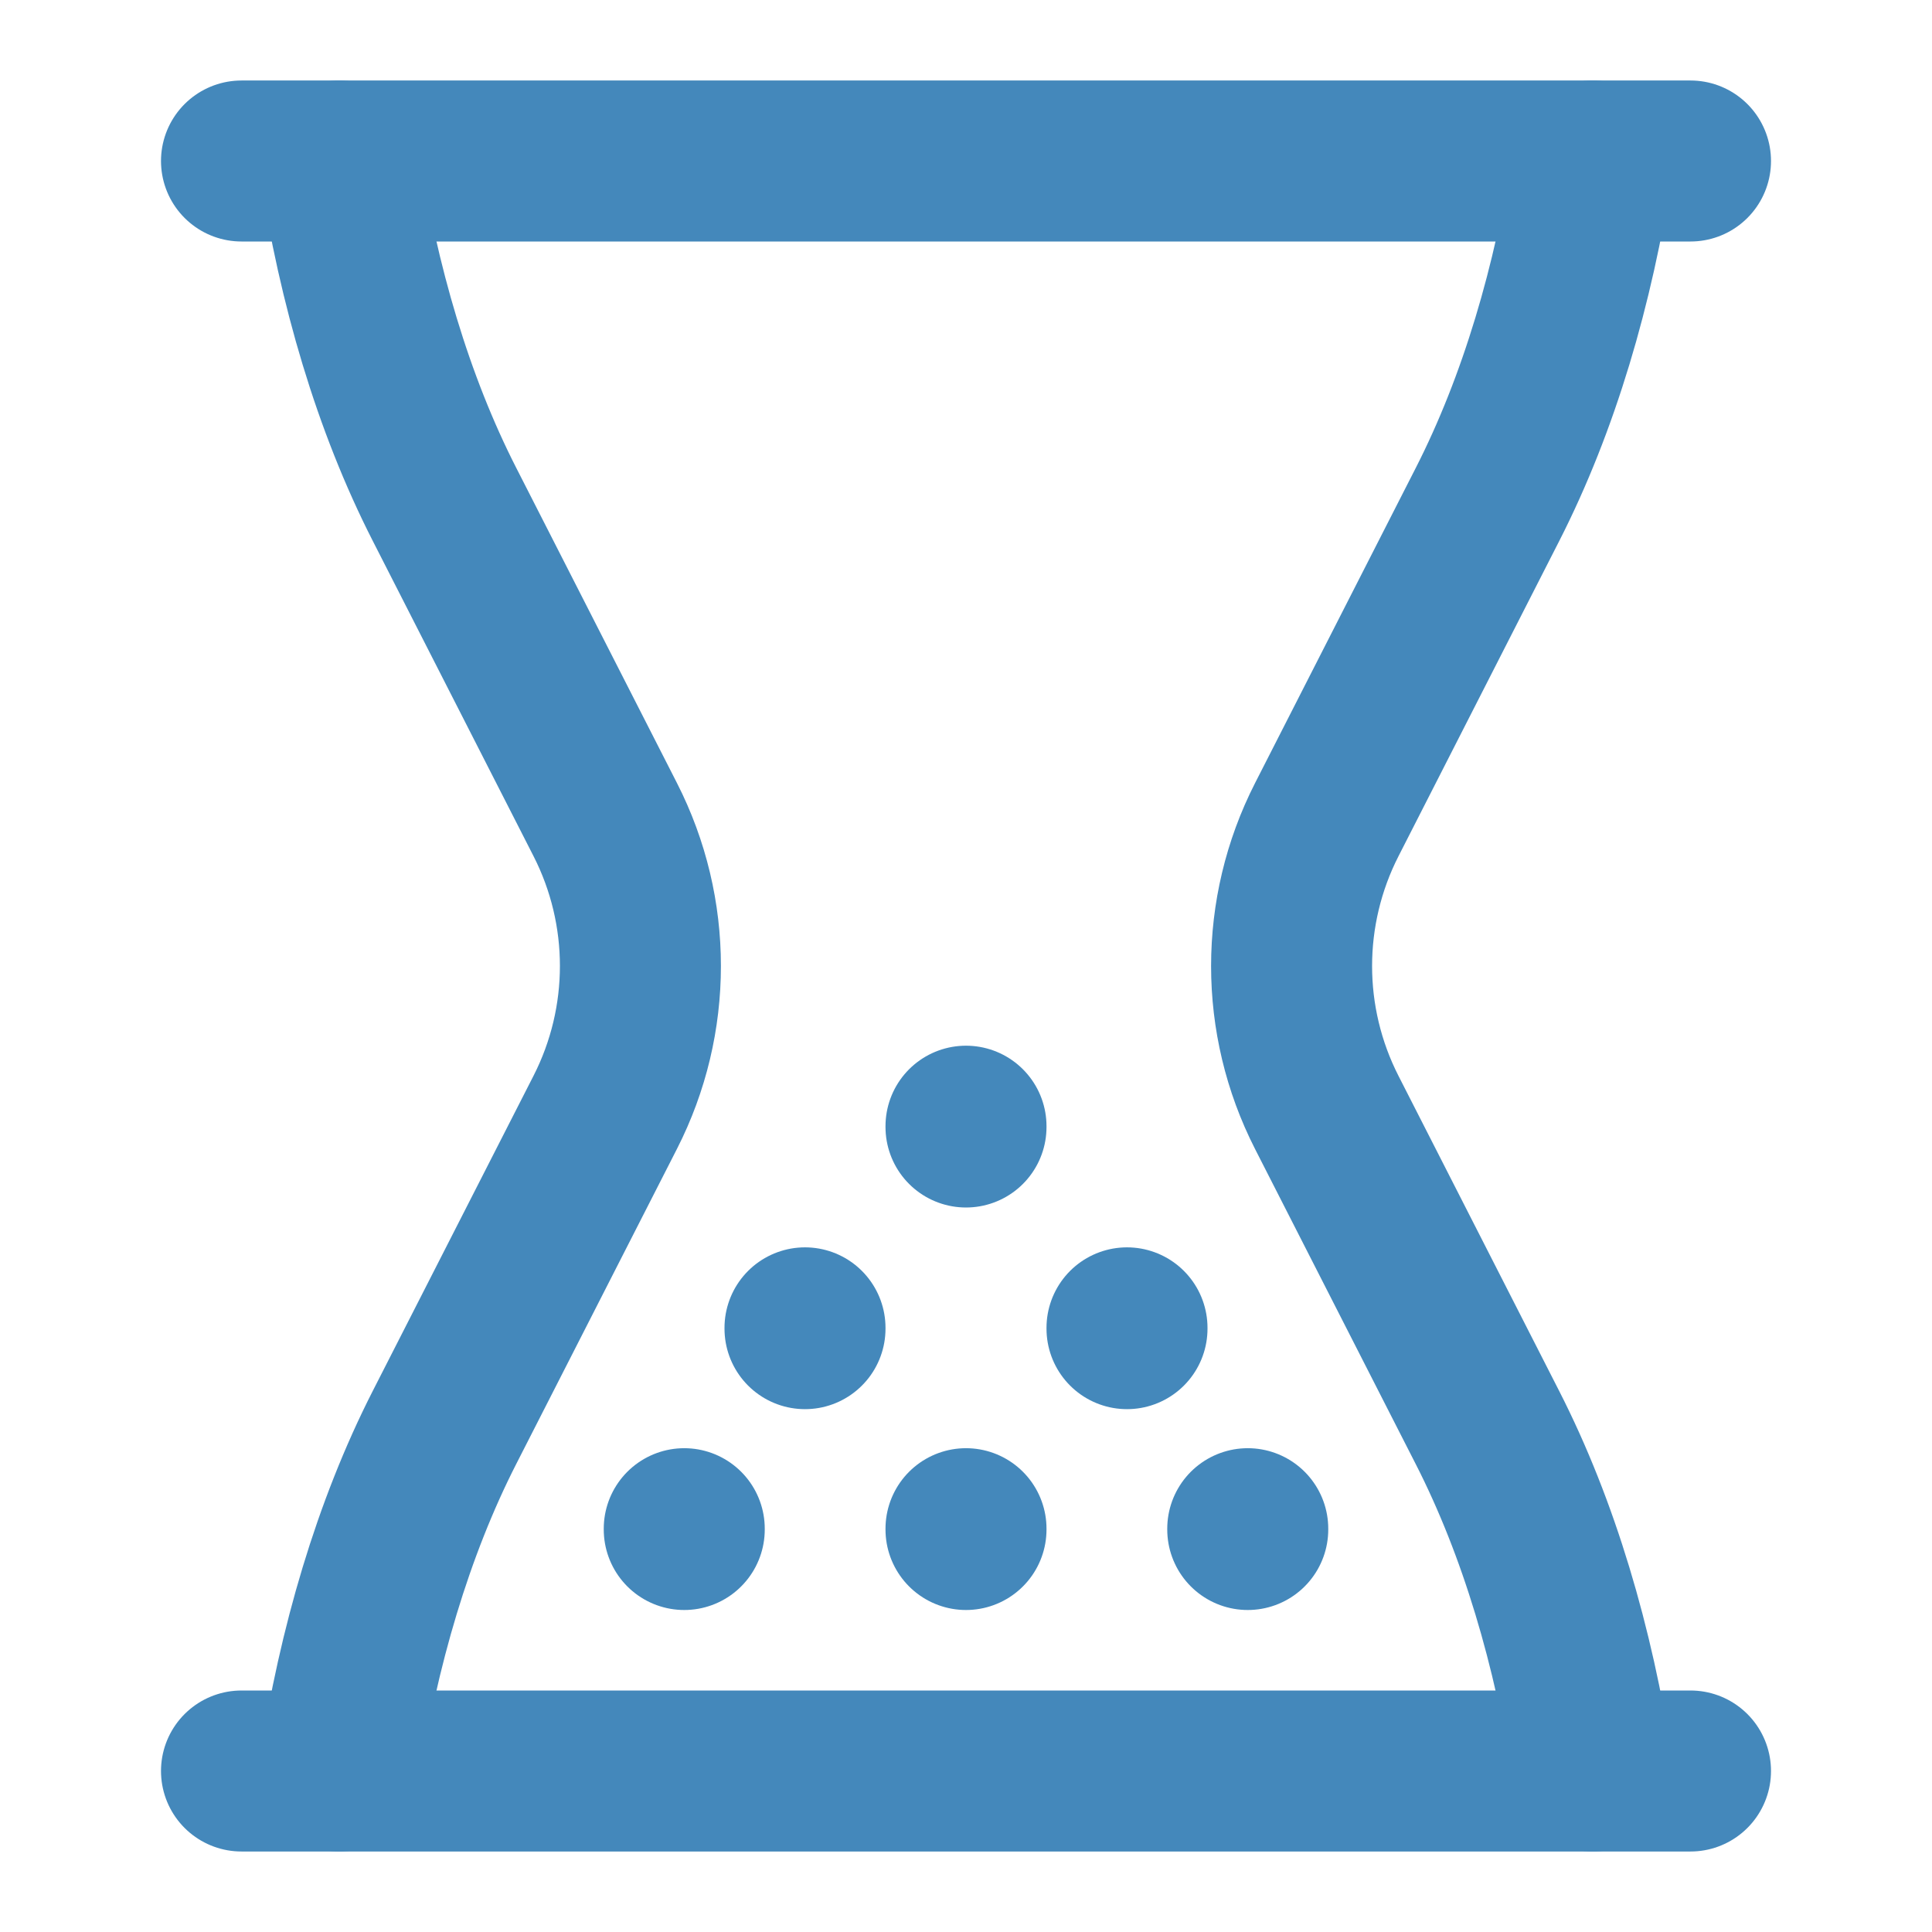 <svg enable-background="new 0 0 24 24" viewBox="0 0 24 24" xmlns="http://www.w3.org/2000/svg"><g style="fill:none;stroke:#48B;stroke-width:2;stroke-linecap:round;stroke-linejoin:round;stroke-miterlimit:10"><path d="m12 18.99v.01"/><path d="m19.786 22c-.237-1.541-.667-3.01-1.308-4.266l-1.997-3.916c-.582-1.142-.582-2.493 0-3.635l1.997-3.916c.641-1.257 1.071-2.726 1.308-4.267"/><path d="m4.214 2c.237 1.541.667 3.01 1.308 4.266l1.997 3.916c.582 1.142.582 2.493 0 3.635l-1.998 3.917c-.64 1.256-1.07 2.725-1.307 4.266"/><path d="m3 2h18"/><path d="m3 22h18"/><path d="m12 13.99v.01"/><path d="m14 16.495v.01"/><path d="m10 16.495v.01"/><path d="m15.5 18.99v.01"/><path d="m8.5 18.99v.01"/></g></svg>